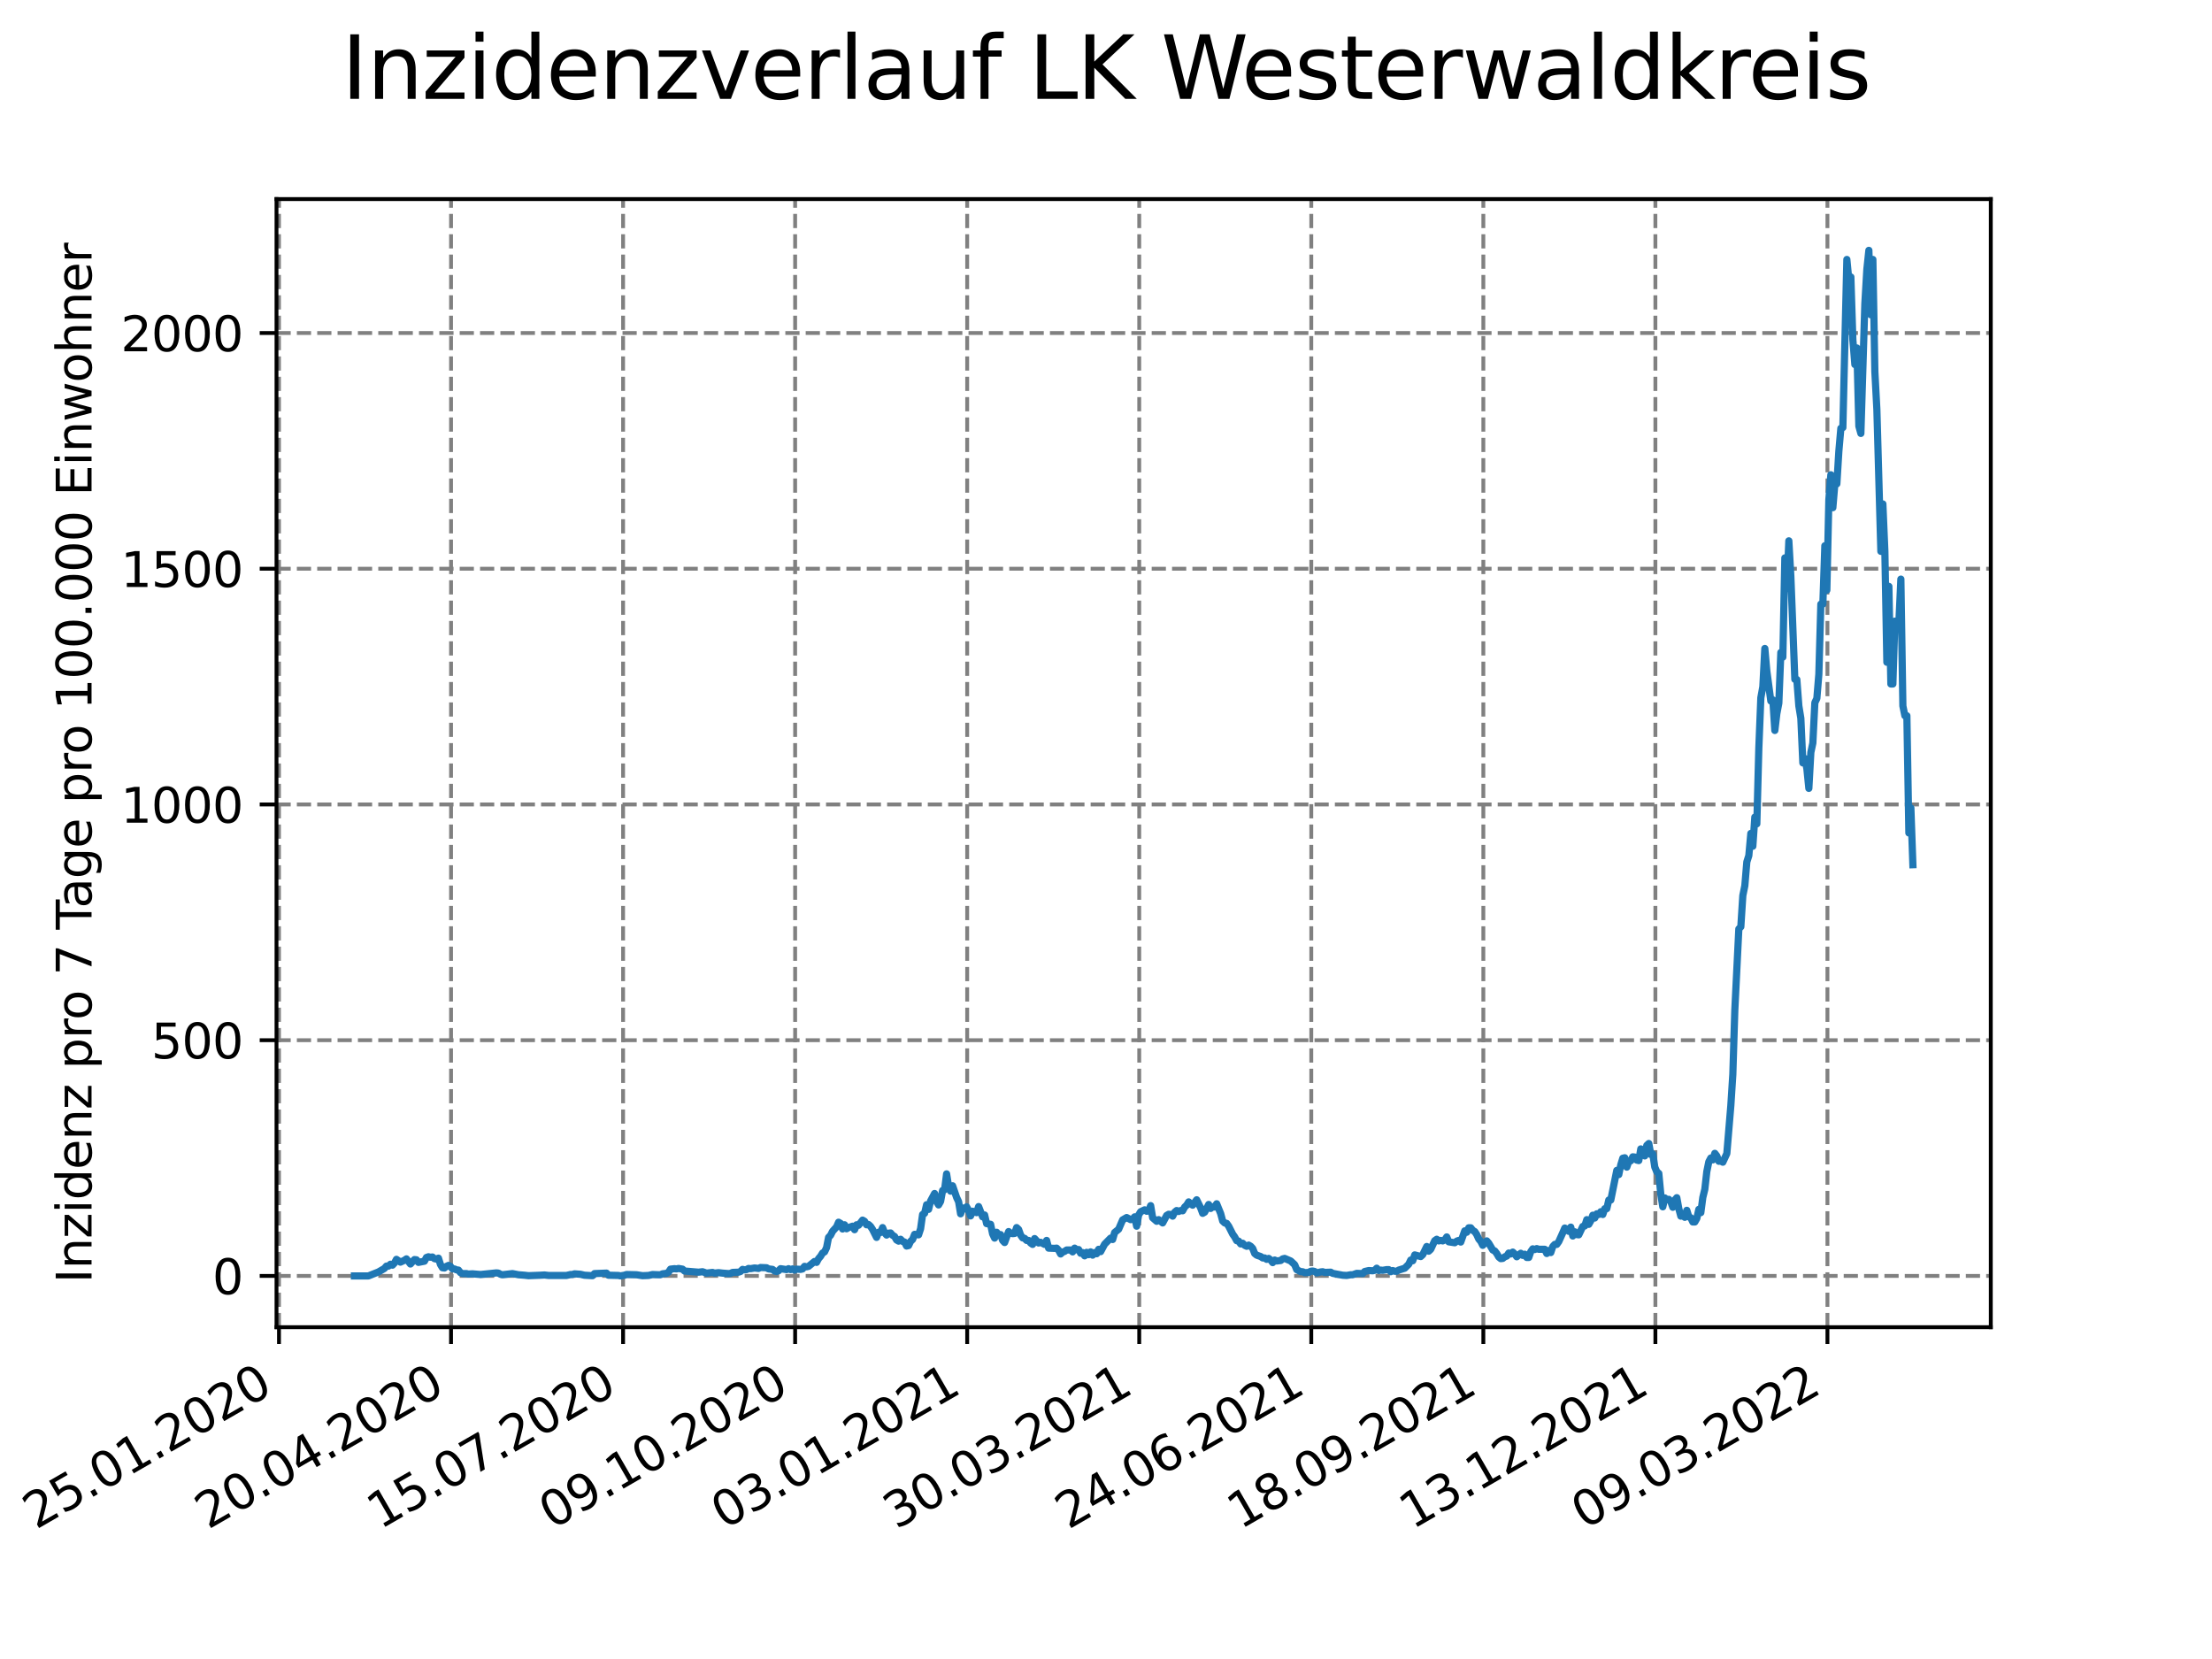 <?xml version="1.0" encoding="utf-8" standalone="no"?>
<!DOCTYPE svg PUBLIC "-//W3C//DTD SVG 1.1//EN"
  "http://www.w3.org/Graphics/SVG/1.1/DTD/svg11.dtd">
<svg xmlns:xlink="http://www.w3.org/1999/xlink" width="460.8pt" height="345.6pt" viewBox="0 0 460.8 345.6" xmlns="http://www.w3.org/2000/svg" version="1.1">
 <defs>
  <style type="text/css">*{stroke-linejoin: round; stroke-linecap: butt}</style>
 </defs>
 <g id="figure_1">
  <g id="patch_1">
   <path d="M 0 345.6 
L 460.8 345.6 
L 460.8 0 
L 0 0 
z
" style="fill: #ffffff"/>
  </g>
  <g id="axes_1">
   <g id="patch_2">
    <path d="M 57.6 276.48 
L 414.72 276.48 
L 414.72 41.472 
L 57.6 41.472 
z
" style="fill: #ffffff"/>
   </g>
   <g id="matplotlib.axis_1">
    <g id="xtick_1">
     <g id="line2d_1">
      <path d="M 58.117 276.48 
L 58.117 41.472 
" clip-path="url(#p2933874988)" style="fill: none; stroke-dasharray: 2.96,1.28; stroke-dashoffset: 0; stroke: #808080; stroke-width: 0.8"/>
     </g>
     <g id="line2d_2">
      <defs>
       <path id="m37b960b6ab" d="M 0 0 
L 0 3.5 
" style="stroke: #000000; stroke-width: 0.8"/>
      </defs>
      <g>
       <use xlink:href="#m37b960b6ab" x="58.117" y="276.48" style="stroke: #000000; stroke-width: 0.8"/>
      </g>
     </g>
     <g id="text_1">
      <!-- 25.01.2020 -->
      <g transform="translate(7.492 318.689)rotate(-30)scale(0.1 -0.1)">
       <defs>
        <path id="DejaVuSans-32" d="M 1228 531 
L 3431 531 
L 3431 0 
L 469 0 
L 469 531 
Q 828 903 1448 1529 
Q 2069 2156 2228 2338 
Q 2531 2678 2651 2914 
Q 2772 3150 2772 3378 
Q 2772 3750 2511 3984 
Q 2250 4219 1831 4219 
Q 1534 4219 1204 4116 
Q 875 4013 500 3803 
L 500 4441 
Q 881 4594 1212 4672 
Q 1544 4750 1819 4750 
Q 2544 4750 2975 4387 
Q 3406 4025 3406 3419 
Q 3406 3131 3298 2873 
Q 3191 2616 2906 2266 
Q 2828 2175 2409 1742 
Q 1991 1309 1228 531 
z
" transform="scale(0.016)"/>
        <path id="DejaVuSans-35" d="M 691 4666 
L 3169 4666 
L 3169 4134 
L 1269 4134 
L 1269 2991 
Q 1406 3038 1543 3061 
Q 1681 3084 1819 3084 
Q 2600 3084 3056 2656 
Q 3513 2228 3513 1497 
Q 3513 744 3044 326 
Q 2575 -91 1722 -91 
Q 1428 -91 1123 -41 
Q 819 9 494 109 
L 494 744 
Q 775 591 1075 516 
Q 1375 441 1709 441 
Q 2250 441 2565 725 
Q 2881 1009 2881 1497 
Q 2881 1984 2565 2268 
Q 2250 2553 1709 2553 
Q 1456 2553 1204 2497 
Q 953 2441 691 2322 
L 691 4666 
z
" transform="scale(0.016)"/>
        <path id="DejaVuSans-2e" d="M 684 794 
L 1344 794 
L 1344 0 
L 684 0 
L 684 794 
z
" transform="scale(0.016)"/>
        <path id="DejaVuSans-30" d="M 2034 4250 
Q 1547 4250 1301 3770 
Q 1056 3291 1056 2328 
Q 1056 1369 1301 889 
Q 1547 409 2034 409 
Q 2525 409 2770 889 
Q 3016 1369 3016 2328 
Q 3016 3291 2770 3770 
Q 2525 4250 2034 4250 
z
M 2034 4750 
Q 2819 4750 3233 4129 
Q 3647 3509 3647 2328 
Q 3647 1150 3233 529 
Q 2819 -91 2034 -91 
Q 1250 -91 836 529 
Q 422 1150 422 2328 
Q 422 3509 836 4129 
Q 1250 4750 2034 4750 
z
" transform="scale(0.016)"/>
        <path id="DejaVuSans-31" d="M 794 531 
L 1825 531 
L 1825 4091 
L 703 3866 
L 703 4441 
L 1819 4666 
L 2450 4666 
L 2450 531 
L 3481 531 
L 3481 0 
L 794 0 
L 794 531 
z
" transform="scale(0.016)"/>
       </defs>
       <use xlink:href="#DejaVuSans-32"/>
       <use xlink:href="#DejaVuSans-35" x="63.623"/>
       <use xlink:href="#DejaVuSans-2e" x="127.246"/>
       <use xlink:href="#DejaVuSans-30" x="159.033"/>
       <use xlink:href="#DejaVuSans-31" x="222.656"/>
       <use xlink:href="#DejaVuSans-2e" x="286.279"/>
       <use xlink:href="#DejaVuSans-32" x="318.066"/>
       <use xlink:href="#DejaVuSans-30" x="381.689"/>
       <use xlink:href="#DejaVuSans-32" x="445.312"/>
       <use xlink:href="#DejaVuSans-30" x="508.936"/>
      </g>
     </g>
    </g>
    <g id="xtick_2">
     <g id="line2d_3">
      <path d="M 93.959 276.48 
L 93.959 41.472 
" clip-path="url(#p2933874988)" style="fill: none; stroke-dasharray: 2.96,1.28; stroke-dashoffset: 0; stroke: #808080; stroke-width: 0.8"/>
     </g>
     <g id="line2d_4">
      <g>
       <use xlink:href="#m37b960b6ab" x="93.959" y="276.48" style="stroke: #000000; stroke-width: 0.8"/>
      </g>
     </g>
     <g id="text_2">
      <!-- 20.04.2020 -->
      <g transform="translate(43.333 318.689)rotate(-30)scale(0.1 -0.1)">
       <defs>
        <path id="DejaVuSans-34" d="M 2419 4116 
L 825 1625 
L 2419 1625 
L 2419 4116 
z
M 2253 4666 
L 3047 4666 
L 3047 1625 
L 3713 1625 
L 3713 1100 
L 3047 1100 
L 3047 0 
L 2419 0 
L 2419 1100 
L 313 1100 
L 313 1709 
L 2253 4666 
z
" transform="scale(0.016)"/>
       </defs>
       <use xlink:href="#DejaVuSans-32"/>
       <use xlink:href="#DejaVuSans-30" x="63.623"/>
       <use xlink:href="#DejaVuSans-2e" x="127.246"/>
       <use xlink:href="#DejaVuSans-30" x="159.033"/>
       <use xlink:href="#DejaVuSans-34" x="222.656"/>
       <use xlink:href="#DejaVuSans-2e" x="286.279"/>
       <use xlink:href="#DejaVuSans-32" x="318.066"/>
       <use xlink:href="#DejaVuSans-30" x="381.689"/>
       <use xlink:href="#DejaVuSans-32" x="445.312"/>
       <use xlink:href="#DejaVuSans-30" x="508.936"/>
      </g>
     </g>
    </g>
    <g id="xtick_3">
     <g id="line2d_5">
      <path d="M 129.8 276.48 
L 129.8 41.472 
" clip-path="url(#p2933874988)" style="fill: none; stroke-dasharray: 2.96,1.28; stroke-dashoffset: 0; stroke: #808080; stroke-width: 0.8"/>
     </g>
     <g id="line2d_6">
      <g>
       <use xlink:href="#m37b960b6ab" x="129.8" y="276.48" style="stroke: #000000; stroke-width: 0.8"/>
      </g>
     </g>
     <g id="text_3">
      <!-- 15.07.2020 -->
      <g transform="translate(79.175 318.689)rotate(-30)scale(0.1 -0.1)">
       <defs>
        <path id="DejaVuSans-37" d="M 525 4666 
L 3525 4666 
L 3525 4397 
L 1831 0 
L 1172 0 
L 2766 4134 
L 525 4134 
L 525 4666 
z
" transform="scale(0.016)"/>
       </defs>
       <use xlink:href="#DejaVuSans-31"/>
       <use xlink:href="#DejaVuSans-35" x="63.623"/>
       <use xlink:href="#DejaVuSans-2e" x="127.246"/>
       <use xlink:href="#DejaVuSans-30" x="159.033"/>
       <use xlink:href="#DejaVuSans-37" x="222.656"/>
       <use xlink:href="#DejaVuSans-2e" x="286.279"/>
       <use xlink:href="#DejaVuSans-32" x="318.066"/>
       <use xlink:href="#DejaVuSans-30" x="381.689"/>
       <use xlink:href="#DejaVuSans-32" x="445.312"/>
       <use xlink:href="#DejaVuSans-30" x="508.936"/>
      </g>
     </g>
    </g>
    <g id="xtick_4">
     <g id="line2d_7">
      <path d="M 165.641 276.48 
L 165.641 41.472 
" clip-path="url(#p2933874988)" style="fill: none; stroke-dasharray: 2.96,1.28; stroke-dashoffset: 0; stroke: #808080; stroke-width: 0.8"/>
     </g>
     <g id="line2d_8">
      <g>
       <use xlink:href="#m37b960b6ab" x="165.641" y="276.48" style="stroke: #000000; stroke-width: 0.8"/>
      </g>
     </g>
     <g id="text_4">
      <!-- 09.10.2020 -->
      <g transform="translate(115.016 318.689)rotate(-30)scale(0.1 -0.1)">
       <defs>
        <path id="DejaVuSans-39" d="M 703 97 
L 703 672 
Q 941 559 1184 500 
Q 1428 441 1663 441 
Q 2288 441 2617 861 
Q 2947 1281 2994 2138 
Q 2813 1869 2534 1725 
Q 2256 1581 1919 1581 
Q 1219 1581 811 2004 
Q 403 2428 403 3163 
Q 403 3881 828 4315 
Q 1253 4750 1959 4750 
Q 2769 4750 3195 4129 
Q 3622 3509 3622 2328 
Q 3622 1225 3098 567 
Q 2575 -91 1691 -91 
Q 1453 -91 1209 -44 
Q 966 3 703 97 
z
M 1959 2075 
Q 2384 2075 2632 2365 
Q 2881 2656 2881 3163 
Q 2881 3666 2632 3958 
Q 2384 4250 1959 4250 
Q 1534 4250 1286 3958 
Q 1038 3666 1038 3163 
Q 1038 2656 1286 2365 
Q 1534 2075 1959 2075 
z
" transform="scale(0.016)"/>
       </defs>
       <use xlink:href="#DejaVuSans-30"/>
       <use xlink:href="#DejaVuSans-39" x="63.623"/>
       <use xlink:href="#DejaVuSans-2e" x="127.246"/>
       <use xlink:href="#DejaVuSans-31" x="159.033"/>
       <use xlink:href="#DejaVuSans-30" x="222.656"/>
       <use xlink:href="#DejaVuSans-2e" x="286.279"/>
       <use xlink:href="#DejaVuSans-32" x="318.066"/>
       <use xlink:href="#DejaVuSans-30" x="381.689"/>
       <use xlink:href="#DejaVuSans-32" x="445.312"/>
       <use xlink:href="#DejaVuSans-30" x="508.936"/>
      </g>
     </g>
    </g>
    <g id="xtick_5">
     <g id="line2d_9">
      <path d="M 201.482 276.48 
L 201.482 41.472 
" clip-path="url(#p2933874988)" style="fill: none; stroke-dasharray: 2.96,1.28; stroke-dashoffset: 0; stroke: #808080; stroke-width: 0.8"/>
     </g>
     <g id="line2d_10">
      <g>
       <use xlink:href="#m37b960b6ab" x="201.482" y="276.48" style="stroke: #000000; stroke-width: 0.8"/>
      </g>
     </g>
     <g id="text_5">
      <!-- 03.01.2021 -->
      <g transform="translate(150.857 318.689)rotate(-30)scale(0.1 -0.1)">
       <defs>
        <path id="DejaVuSans-33" d="M 2597 2516 
Q 3050 2419 3304 2112 
Q 3559 1806 3559 1356 
Q 3559 666 3084 287 
Q 2609 -91 1734 -91 
Q 1441 -91 1130 -33 
Q 819 25 488 141 
L 488 750 
Q 750 597 1062 519 
Q 1375 441 1716 441 
Q 2309 441 2620 675 
Q 2931 909 2931 1356 
Q 2931 1769 2642 2001 
Q 2353 2234 1838 2234 
L 1294 2234 
L 1294 2753 
L 1863 2753 
Q 2328 2753 2575 2939 
Q 2822 3125 2822 3475 
Q 2822 3834 2567 4026 
Q 2313 4219 1838 4219 
Q 1578 4219 1281 4162 
Q 984 4106 628 3988 
L 628 4550 
Q 988 4650 1302 4700 
Q 1616 4750 1894 4750 
Q 2613 4750 3031 4423 
Q 3450 4097 3450 3541 
Q 3450 3153 3228 2886 
Q 3006 2619 2597 2516 
z
" transform="scale(0.016)"/>
       </defs>
       <use xlink:href="#DejaVuSans-30"/>
       <use xlink:href="#DejaVuSans-33" x="63.623"/>
       <use xlink:href="#DejaVuSans-2e" x="127.246"/>
       <use xlink:href="#DejaVuSans-30" x="159.033"/>
       <use xlink:href="#DejaVuSans-31" x="222.656"/>
       <use xlink:href="#DejaVuSans-2e" x="286.279"/>
       <use xlink:href="#DejaVuSans-32" x="318.066"/>
       <use xlink:href="#DejaVuSans-30" x="381.689"/>
       <use xlink:href="#DejaVuSans-32" x="445.312"/>
       <use xlink:href="#DejaVuSans-31" x="508.936"/>
      </g>
     </g>
    </g>
    <g id="xtick_6">
     <g id="line2d_11">
      <path d="M 237.323 276.48 
L 237.323 41.472 
" clip-path="url(#p2933874988)" style="fill: none; stroke-dasharray: 2.96,1.28; stroke-dashoffset: 0; stroke: #808080; stroke-width: 0.8"/>
     </g>
     <g id="line2d_12">
      <g>
       <use xlink:href="#m37b960b6ab" x="237.323" y="276.48" style="stroke: #000000; stroke-width: 0.8"/>
      </g>
     </g>
     <g id="text_6">
      <!-- 30.03.2021 -->
      <g transform="translate(186.698 318.689)rotate(-30)scale(0.1 -0.1)">
       <use xlink:href="#DejaVuSans-33"/>
       <use xlink:href="#DejaVuSans-30" x="63.623"/>
       <use xlink:href="#DejaVuSans-2e" x="127.246"/>
       <use xlink:href="#DejaVuSans-30" x="159.033"/>
       <use xlink:href="#DejaVuSans-33" x="222.656"/>
       <use xlink:href="#DejaVuSans-2e" x="286.279"/>
       <use xlink:href="#DejaVuSans-32" x="318.066"/>
       <use xlink:href="#DejaVuSans-30" x="381.689"/>
       <use xlink:href="#DejaVuSans-32" x="445.312"/>
       <use xlink:href="#DejaVuSans-31" x="508.936"/>
      </g>
     </g>
    </g>
    <g id="xtick_7">
     <g id="line2d_13">
      <path d="M 273.165 276.48 
L 273.165 41.472 
" clip-path="url(#p2933874988)" style="fill: none; stroke-dasharray: 2.96,1.28; stroke-dashoffset: 0; stroke: #808080; stroke-width: 0.8"/>
     </g>
     <g id="line2d_14">
      <g>
       <use xlink:href="#m37b960b6ab" x="273.165" y="276.48" style="stroke: #000000; stroke-width: 0.8"/>
      </g>
     </g>
     <g id="text_7">
      <!-- 24.06.2021 -->
      <g transform="translate(222.539 318.689)rotate(-30)scale(0.1 -0.1)">
       <defs>
        <path id="DejaVuSans-36" d="M 2113 2584 
Q 1688 2584 1439 2293 
Q 1191 2003 1191 1497 
Q 1191 994 1439 701 
Q 1688 409 2113 409 
Q 2538 409 2786 701 
Q 3034 994 3034 1497 
Q 3034 2003 2786 2293 
Q 2538 2584 2113 2584 
z
M 3366 4563 
L 3366 3988 
Q 3128 4100 2886 4159 
Q 2644 4219 2406 4219 
Q 1781 4219 1451 3797 
Q 1122 3375 1075 2522 
Q 1259 2794 1537 2939 
Q 1816 3084 2150 3084 
Q 2853 3084 3261 2657 
Q 3669 2231 3669 1497 
Q 3669 778 3244 343 
Q 2819 -91 2113 -91 
Q 1303 -91 875 529 
Q 447 1150 447 2328 
Q 447 3434 972 4092 
Q 1497 4750 2381 4750 
Q 2619 4750 2861 4703 
Q 3103 4656 3366 4563 
z
" transform="scale(0.016)"/>
       </defs>
       <use xlink:href="#DejaVuSans-32"/>
       <use xlink:href="#DejaVuSans-34" x="63.623"/>
       <use xlink:href="#DejaVuSans-2e" x="127.246"/>
       <use xlink:href="#DejaVuSans-30" x="159.033"/>
       <use xlink:href="#DejaVuSans-36" x="222.656"/>
       <use xlink:href="#DejaVuSans-2e" x="286.279"/>
       <use xlink:href="#DejaVuSans-32" x="318.066"/>
       <use xlink:href="#DejaVuSans-30" x="381.689"/>
       <use xlink:href="#DejaVuSans-32" x="445.312"/>
       <use xlink:href="#DejaVuSans-31" x="508.936"/>
      </g>
     </g>
    </g>
    <g id="xtick_8">
     <g id="line2d_15">
      <path d="M 309.006 276.48 
L 309.006 41.472 
" clip-path="url(#p2933874988)" style="fill: none; stroke-dasharray: 2.96,1.28; stroke-dashoffset: 0; stroke: #808080; stroke-width: 0.8"/>
     </g>
     <g id="line2d_16">
      <g>
       <use xlink:href="#m37b960b6ab" x="309.006" y="276.48" style="stroke: #000000; stroke-width: 0.8"/>
      </g>
     </g>
     <g id="text_8">
      <!-- 18.09.2021 -->
      <g transform="translate(258.381 318.689)rotate(-30)scale(0.1 -0.1)">
       <defs>
        <path id="DejaVuSans-38" d="M 2034 2216 
Q 1584 2216 1326 1975 
Q 1069 1734 1069 1313 
Q 1069 891 1326 650 
Q 1584 409 2034 409 
Q 2484 409 2743 651 
Q 3003 894 3003 1313 
Q 3003 1734 2745 1975 
Q 2488 2216 2034 2216 
z
M 1403 2484 
Q 997 2584 770 2862 
Q 544 3141 544 3541 
Q 544 4100 942 4425 
Q 1341 4750 2034 4750 
Q 2731 4750 3128 4425 
Q 3525 4100 3525 3541 
Q 3525 3141 3298 2862 
Q 3072 2584 2669 2484 
Q 3125 2378 3379 2068 
Q 3634 1759 3634 1313 
Q 3634 634 3220 271 
Q 2806 -91 2034 -91 
Q 1263 -91 848 271 
Q 434 634 434 1313 
Q 434 1759 690 2068 
Q 947 2378 1403 2484 
z
M 1172 3481 
Q 1172 3119 1398 2916 
Q 1625 2713 2034 2713 
Q 2441 2713 2670 2916 
Q 2900 3119 2900 3481 
Q 2900 3844 2670 4047 
Q 2441 4250 2034 4250 
Q 1625 4250 1398 4047 
Q 1172 3844 1172 3481 
z
" transform="scale(0.016)"/>
       </defs>
       <use xlink:href="#DejaVuSans-31"/>
       <use xlink:href="#DejaVuSans-38" x="63.623"/>
       <use xlink:href="#DejaVuSans-2e" x="127.246"/>
       <use xlink:href="#DejaVuSans-30" x="159.033"/>
       <use xlink:href="#DejaVuSans-39" x="222.656"/>
       <use xlink:href="#DejaVuSans-2e" x="286.279"/>
       <use xlink:href="#DejaVuSans-32" x="318.066"/>
       <use xlink:href="#DejaVuSans-30" x="381.689"/>
       <use xlink:href="#DejaVuSans-32" x="445.312"/>
       <use xlink:href="#DejaVuSans-31" x="508.936"/>
      </g>
     </g>
    </g>
    <g id="xtick_9">
     <g id="line2d_17">
      <path d="M 344.847 276.48 
L 344.847 41.472 
" clip-path="url(#p2933874988)" style="fill: none; stroke-dasharray: 2.96,1.28; stroke-dashoffset: 0; stroke: #808080; stroke-width: 0.8"/>
     </g>
     <g id="line2d_18">
      <g>
       <use xlink:href="#m37b960b6ab" x="344.847" y="276.48" style="stroke: #000000; stroke-width: 0.8"/>
      </g>
     </g>
     <g id="text_9">
      <!-- 13.12.2021 -->
      <g transform="translate(294.222 318.689)rotate(-30)scale(0.1 -0.1)">
       <use xlink:href="#DejaVuSans-31"/>
       <use xlink:href="#DejaVuSans-33" x="63.623"/>
       <use xlink:href="#DejaVuSans-2e" x="127.246"/>
       <use xlink:href="#DejaVuSans-31" x="159.033"/>
       <use xlink:href="#DejaVuSans-32" x="222.656"/>
       <use xlink:href="#DejaVuSans-2e" x="286.279"/>
       <use xlink:href="#DejaVuSans-32" x="318.066"/>
       <use xlink:href="#DejaVuSans-30" x="381.689"/>
       <use xlink:href="#DejaVuSans-32" x="445.312"/>
       <use xlink:href="#DejaVuSans-31" x="508.936"/>
      </g>
     </g>
    </g>
    <g id="xtick_10">
     <g id="line2d_19">
      <path d="M 380.688 276.48 
L 380.688 41.472 
" clip-path="url(#p2933874988)" style="fill: none; stroke-dasharray: 2.96,1.28; stroke-dashoffset: 0; stroke: #808080; stroke-width: 0.8"/>
     </g>
     <g id="line2d_20">
      <g>
       <use xlink:href="#m37b960b6ab" x="380.688" y="276.48" style="stroke: #000000; stroke-width: 0.8"/>
      </g>
     </g>
     <g id="text_10">
      <!-- 09.03.2022 -->
      <g transform="translate(330.063 318.689)rotate(-30)scale(0.1 -0.1)">
       <use xlink:href="#DejaVuSans-30"/>
       <use xlink:href="#DejaVuSans-39" x="63.623"/>
       <use xlink:href="#DejaVuSans-2e" x="127.246"/>
       <use xlink:href="#DejaVuSans-30" x="159.033"/>
       <use xlink:href="#DejaVuSans-33" x="222.656"/>
       <use xlink:href="#DejaVuSans-2e" x="286.279"/>
       <use xlink:href="#DejaVuSans-32" x="318.066"/>
       <use xlink:href="#DejaVuSans-30" x="381.689"/>
       <use xlink:href="#DejaVuSans-32" x="445.312"/>
       <use xlink:href="#DejaVuSans-32" x="508.936"/>
      </g>
     </g>
    </g>
   </g>
   <g id="matplotlib.axis_2">
    <g id="ytick_1">
     <g id="line2d_21">
      <path d="M 57.6 265.798 
L 414.72 265.798 
" clip-path="url(#p2933874988)" style="fill: none; stroke-dasharray: 2.96,1.28; stroke-dashoffset: 0; stroke: #808080; stroke-width: 0.8"/>
     </g>
     <g id="line2d_22">
      <defs>
       <path id="m8c5a1d4c15" d="M 0 0 
L -3.5 0 
" style="stroke: #000000; stroke-width: 0.8"/>
      </defs>
      <g>
       <use xlink:href="#m8c5a1d4c15" x="57.6" y="265.798" style="stroke: #000000; stroke-width: 0.8"/>
      </g>
     </g>
     <g id="text_11">
      <!-- 0 -->
      <g transform="translate(44.237 269.597)scale(0.1 -0.1)">
       <use xlink:href="#DejaVuSans-30"/>
      </g>
     </g>
    </g>
    <g id="ytick_2">
     <g id="line2d_23">
      <path d="M 57.6 216.691 
L 414.72 216.691 
" clip-path="url(#p2933874988)" style="fill: none; stroke-dasharray: 2.96,1.28; stroke-dashoffset: 0; stroke: #808080; stroke-width: 0.8"/>
     </g>
     <g id="line2d_24">
      <g>
       <use xlink:href="#m8c5a1d4c15" x="57.6" y="216.691" style="stroke: #000000; stroke-width: 0.8"/>
      </g>
     </g>
     <g id="text_12">
      <!-- 500 -->
      <g transform="translate(31.512 220.49)scale(0.1 -0.1)">
       <use xlink:href="#DejaVuSans-35"/>
       <use xlink:href="#DejaVuSans-30" x="63.623"/>
       <use xlink:href="#DejaVuSans-30" x="127.246"/>
      </g>
     </g>
    </g>
    <g id="ytick_3">
     <g id="line2d_25">
      <path d="M 57.6 167.584 
L 414.72 167.584 
" clip-path="url(#p2933874988)" style="fill: none; stroke-dasharray: 2.96,1.28; stroke-dashoffset: 0; stroke: #808080; stroke-width: 0.8"/>
     </g>
     <g id="line2d_26">
      <g>
       <use xlink:href="#m8c5a1d4c15" x="57.6" y="167.584" style="stroke: #000000; stroke-width: 0.8"/>
      </g>
     </g>
     <g id="text_13">
      <!-- 1000 -->
      <g transform="translate(25.15 171.383)scale(0.1 -0.1)">
       <use xlink:href="#DejaVuSans-31"/>
       <use xlink:href="#DejaVuSans-30" x="63.623"/>
       <use xlink:href="#DejaVuSans-30" x="127.246"/>
       <use xlink:href="#DejaVuSans-30" x="190.869"/>
      </g>
     </g>
    </g>
    <g id="ytick_4">
     <g id="line2d_27">
      <path d="M 57.6 118.477 
L 414.72 118.477 
" clip-path="url(#p2933874988)" style="fill: none; stroke-dasharray: 2.96,1.28; stroke-dashoffset: 0; stroke: #808080; stroke-width: 0.8"/>
     </g>
     <g id="line2d_28">
      <g>
       <use xlink:href="#m8c5a1d4c15" x="57.6" y="118.477" style="stroke: #000000; stroke-width: 0.8"/>
      </g>
     </g>
     <g id="text_14">
      <!-- 1500 -->
      <g transform="translate(25.15 122.276)scale(0.1 -0.1)">
       <use xlink:href="#DejaVuSans-31"/>
       <use xlink:href="#DejaVuSans-35" x="63.623"/>
       <use xlink:href="#DejaVuSans-30" x="127.246"/>
       <use xlink:href="#DejaVuSans-30" x="190.869"/>
      </g>
     </g>
    </g>
    <g id="ytick_5">
     <g id="line2d_29">
      <path d="M 57.6 69.37 
L 414.72 69.37 
" clip-path="url(#p2933874988)" style="fill: none; stroke-dasharray: 2.96,1.28; stroke-dashoffset: 0; stroke: #808080; stroke-width: 0.8"/>
     </g>
     <g id="line2d_30">
      <g>
       <use xlink:href="#m8c5a1d4c15" x="57.6" y="69.37" style="stroke: #000000; stroke-width: 0.8"/>
      </g>
     </g>
     <g id="text_15">
      <!-- 2000 -->
      <g transform="translate(25.15 73.169)scale(0.1 -0.1)">
       <use xlink:href="#DejaVuSans-32"/>
       <use xlink:href="#DejaVuSans-30" x="63.623"/>
       <use xlink:href="#DejaVuSans-30" x="127.246"/>
       <use xlink:href="#DejaVuSans-30" x="190.869"/>
      </g>
     </g>
    </g>
    <g id="text_16">
     <!-- Inzidenz pro 7 Tage pro 100.000 Einwohner -->
     <g transform="translate(19.07 267.301)rotate(-90)scale(0.1 -0.1)">
      <defs>
       <path id="DejaVuSans-49" d="M 628 4666 
L 1259 4666 
L 1259 0 
L 628 0 
L 628 4666 
z
" transform="scale(0.016)"/>
       <path id="DejaVuSans-6e" d="M 3513 2113 
L 3513 0 
L 2938 0 
L 2938 2094 
Q 2938 2591 2744 2837 
Q 2550 3084 2163 3084 
Q 1697 3084 1428 2787 
Q 1159 2491 1159 1978 
L 1159 0 
L 581 0 
L 581 3500 
L 1159 3500 
L 1159 2956 
Q 1366 3272 1645 3428 
Q 1925 3584 2291 3584 
Q 2894 3584 3203 3211 
Q 3513 2838 3513 2113 
z
" transform="scale(0.016)"/>
       <path id="DejaVuSans-7a" d="M 353 3500 
L 3084 3500 
L 3084 2975 
L 922 459 
L 3084 459 
L 3084 0 
L 275 0 
L 275 525 
L 2438 3041 
L 353 3041 
L 353 3500 
z
" transform="scale(0.016)"/>
       <path id="DejaVuSans-69" d="M 603 3500 
L 1178 3500 
L 1178 0 
L 603 0 
L 603 3500 
z
M 603 4863 
L 1178 4863 
L 1178 4134 
L 603 4134 
L 603 4863 
z
" transform="scale(0.016)"/>
       <path id="DejaVuSans-64" d="M 2906 2969 
L 2906 4863 
L 3481 4863 
L 3481 0 
L 2906 0 
L 2906 525 
Q 2725 213 2448 61 
Q 2172 -91 1784 -91 
Q 1150 -91 751 415 
Q 353 922 353 1747 
Q 353 2572 751 3078 
Q 1150 3584 1784 3584 
Q 2172 3584 2448 3432 
Q 2725 3281 2906 2969 
z
M 947 1747 
Q 947 1113 1208 752 
Q 1469 391 1925 391 
Q 2381 391 2643 752 
Q 2906 1113 2906 1747 
Q 2906 2381 2643 2742 
Q 2381 3103 1925 3103 
Q 1469 3103 1208 2742 
Q 947 2381 947 1747 
z
" transform="scale(0.016)"/>
       <path id="DejaVuSans-65" d="M 3597 1894 
L 3597 1613 
L 953 1613 
Q 991 1019 1311 708 
Q 1631 397 2203 397 
Q 2534 397 2845 478 
Q 3156 559 3463 722 
L 3463 178 
Q 3153 47 2828 -22 
Q 2503 -91 2169 -91 
Q 1331 -91 842 396 
Q 353 884 353 1716 
Q 353 2575 817 3079 
Q 1281 3584 2069 3584 
Q 2775 3584 3186 3129 
Q 3597 2675 3597 1894 
z
M 3022 2063 
Q 3016 2534 2758 2815 
Q 2500 3097 2075 3097 
Q 1594 3097 1305 2825 
Q 1016 2553 972 2059 
L 3022 2063 
z
" transform="scale(0.016)"/>
       <path id="DejaVuSans-20" transform="scale(0.016)"/>
       <path id="DejaVuSans-70" d="M 1159 525 
L 1159 -1331 
L 581 -1331 
L 581 3500 
L 1159 3500 
L 1159 2969 
Q 1341 3281 1617 3432 
Q 1894 3584 2278 3584 
Q 2916 3584 3314 3078 
Q 3713 2572 3713 1747 
Q 3713 922 3314 415 
Q 2916 -91 2278 -91 
Q 1894 -91 1617 61 
Q 1341 213 1159 525 
z
M 3116 1747 
Q 3116 2381 2855 2742 
Q 2594 3103 2138 3103 
Q 1681 3103 1420 2742 
Q 1159 2381 1159 1747 
Q 1159 1113 1420 752 
Q 1681 391 2138 391 
Q 2594 391 2855 752 
Q 3116 1113 3116 1747 
z
" transform="scale(0.016)"/>
       <path id="DejaVuSans-72" d="M 2631 2963 
Q 2534 3019 2420 3045 
Q 2306 3072 2169 3072 
Q 1681 3072 1420 2755 
Q 1159 2438 1159 1844 
L 1159 0 
L 581 0 
L 581 3500 
L 1159 3500 
L 1159 2956 
Q 1341 3275 1631 3429 
Q 1922 3584 2338 3584 
Q 2397 3584 2469 3576 
Q 2541 3569 2628 3553 
L 2631 2963 
z
" transform="scale(0.016)"/>
       <path id="DejaVuSans-6f" d="M 1959 3097 
Q 1497 3097 1228 2736 
Q 959 2375 959 1747 
Q 959 1119 1226 758 
Q 1494 397 1959 397 
Q 2419 397 2687 759 
Q 2956 1122 2956 1747 
Q 2956 2369 2687 2733 
Q 2419 3097 1959 3097 
z
M 1959 3584 
Q 2709 3584 3137 3096 
Q 3566 2609 3566 1747 
Q 3566 888 3137 398 
Q 2709 -91 1959 -91 
Q 1206 -91 779 398 
Q 353 888 353 1747 
Q 353 2609 779 3096 
Q 1206 3584 1959 3584 
z
" transform="scale(0.016)"/>
       <path id="DejaVuSans-54" d="M -19 4666 
L 3928 4666 
L 3928 4134 
L 2272 4134 
L 2272 0 
L 1638 0 
L 1638 4134 
L -19 4134 
L -19 4666 
z
" transform="scale(0.016)"/>
       <path id="DejaVuSans-61" d="M 2194 1759 
Q 1497 1759 1228 1600 
Q 959 1441 959 1056 
Q 959 750 1161 570 
Q 1363 391 1709 391 
Q 2188 391 2477 730 
Q 2766 1069 2766 1631 
L 2766 1759 
L 2194 1759 
z
M 3341 1997 
L 3341 0 
L 2766 0 
L 2766 531 
Q 2569 213 2275 61 
Q 1981 -91 1556 -91 
Q 1019 -91 701 211 
Q 384 513 384 1019 
Q 384 1609 779 1909 
Q 1175 2209 1959 2209 
L 2766 2209 
L 2766 2266 
Q 2766 2663 2505 2880 
Q 2244 3097 1772 3097 
Q 1472 3097 1187 3025 
Q 903 2953 641 2809 
L 641 3341 
Q 956 3463 1253 3523 
Q 1550 3584 1831 3584 
Q 2591 3584 2966 3190 
Q 3341 2797 3341 1997 
z
" transform="scale(0.016)"/>
       <path id="DejaVuSans-67" d="M 2906 1791 
Q 2906 2416 2648 2759 
Q 2391 3103 1925 3103 
Q 1463 3103 1205 2759 
Q 947 2416 947 1791 
Q 947 1169 1205 825 
Q 1463 481 1925 481 
Q 2391 481 2648 825 
Q 2906 1169 2906 1791 
z
M 3481 434 
Q 3481 -459 3084 -895 
Q 2688 -1331 1869 -1331 
Q 1566 -1331 1297 -1286 
Q 1028 -1241 775 -1147 
L 775 -588 
Q 1028 -725 1275 -790 
Q 1522 -856 1778 -856 
Q 2344 -856 2625 -561 
Q 2906 -266 2906 331 
L 2906 616 
Q 2728 306 2450 153 
Q 2172 0 1784 0 
Q 1141 0 747 490 
Q 353 981 353 1791 
Q 353 2603 747 3093 
Q 1141 3584 1784 3584 
Q 2172 3584 2450 3431 
Q 2728 3278 2906 2969 
L 2906 3500 
L 3481 3500 
L 3481 434 
z
" transform="scale(0.016)"/>
       <path id="DejaVuSans-45" d="M 628 4666 
L 3578 4666 
L 3578 4134 
L 1259 4134 
L 1259 2753 
L 3481 2753 
L 3481 2222 
L 1259 2222 
L 1259 531 
L 3634 531 
L 3634 0 
L 628 0 
L 628 4666 
z
" transform="scale(0.016)"/>
       <path id="DejaVuSans-77" d="M 269 3500 
L 844 3500 
L 1563 769 
L 2278 3500 
L 2956 3500 
L 3675 769 
L 4391 3500 
L 4966 3500 
L 4050 0 
L 3372 0 
L 2619 2869 
L 1863 0 
L 1184 0 
L 269 3500 
z
" transform="scale(0.016)"/>
       <path id="DejaVuSans-68" d="M 3513 2113 
L 3513 0 
L 2938 0 
L 2938 2094 
Q 2938 2591 2744 2837 
Q 2550 3084 2163 3084 
Q 1697 3084 1428 2787 
Q 1159 2491 1159 1978 
L 1159 0 
L 581 0 
L 581 4863 
L 1159 4863 
L 1159 2956 
Q 1366 3272 1645 3428 
Q 1925 3584 2291 3584 
Q 2894 3584 3203 3211 
Q 3513 2838 3513 2113 
z
" transform="scale(0.016)"/>
      </defs>
      <use xlink:href="#DejaVuSans-49"/>
      <use xlink:href="#DejaVuSans-6e" x="29.492"/>
      <use xlink:href="#DejaVuSans-7a" x="92.871"/>
      <use xlink:href="#DejaVuSans-69" x="145.361"/>
      <use xlink:href="#DejaVuSans-64" x="173.145"/>
      <use xlink:href="#DejaVuSans-65" x="236.621"/>
      <use xlink:href="#DejaVuSans-6e" x="298.145"/>
      <use xlink:href="#DejaVuSans-7a" x="361.523"/>
      <use xlink:href="#DejaVuSans-20" x="414.014"/>
      <use xlink:href="#DejaVuSans-70" x="445.801"/>
      <use xlink:href="#DejaVuSans-72" x="509.277"/>
      <use xlink:href="#DejaVuSans-6f" x="548.141"/>
      <use xlink:href="#DejaVuSans-20" x="609.322"/>
      <use xlink:href="#DejaVuSans-37" x="641.109"/>
      <use xlink:href="#DejaVuSans-20" x="704.732"/>
      <use xlink:href="#DejaVuSans-54" x="736.52"/>
      <use xlink:href="#DejaVuSans-61" x="781.104"/>
      <use xlink:href="#DejaVuSans-67" x="842.383"/>
      <use xlink:href="#DejaVuSans-65" x="905.859"/>
      <use xlink:href="#DejaVuSans-20" x="967.383"/>
      <use xlink:href="#DejaVuSans-70" x="999.17"/>
      <use xlink:href="#DejaVuSans-72" x="1062.646"/>
      <use xlink:href="#DejaVuSans-6f" x="1101.51"/>
      <use xlink:href="#DejaVuSans-20" x="1162.691"/>
      <use xlink:href="#DejaVuSans-31" x="1194.479"/>
      <use xlink:href="#DejaVuSans-30" x="1258.102"/>
      <use xlink:href="#DejaVuSans-30" x="1321.725"/>
      <use xlink:href="#DejaVuSans-2e" x="1385.348"/>
      <use xlink:href="#DejaVuSans-30" x="1417.135"/>
      <use xlink:href="#DejaVuSans-30" x="1480.758"/>
      <use xlink:href="#DejaVuSans-30" x="1544.381"/>
      <use xlink:href="#DejaVuSans-20" x="1608.004"/>
      <use xlink:href="#DejaVuSans-45" x="1639.791"/>
      <use xlink:href="#DejaVuSans-69" x="1702.975"/>
      <use xlink:href="#DejaVuSans-6e" x="1730.758"/>
      <use xlink:href="#DejaVuSans-77" x="1794.137"/>
      <use xlink:href="#DejaVuSans-6f" x="1875.924"/>
      <use xlink:href="#DejaVuSans-68" x="1937.105"/>
      <use xlink:href="#DejaVuSans-6e" x="2000.484"/>
      <use xlink:href="#DejaVuSans-65" x="2063.863"/>
      <use xlink:href="#DejaVuSans-72" x="2125.387"/>
     </g>
    </g>
   </g>
   <g id="line2d_31">
    <path d="M 73.833 265.798 
L 76.75 265.798 
L 78.834 264.971 
L 80.084 264.241 
L 80.501 263.755 
L 80.918 263.755 
L 81.334 263.366 
L 81.751 263.56 
L 82.168 263.122 
L 82.585 262.344 
L 83.418 262.928 
L 84.252 262.539 
L 84.668 262.247 
L 85.502 263.317 
L 86.335 262.393 
L 86.752 262.441 
L 87.169 262.976 
L 88.419 262.733 
L 88.836 261.955 
L 89.253 261.809 
L 89.67 261.906 
L 90.086 261.858 
L 90.503 262.198 
L 90.92 262.295 
L 91.337 262.101 
L 91.753 263.414 
L 92.17 264.095 
L 92.587 264.144 
L 93.004 263.803 
L 93.42 263.609 
L 93.837 263.803 
L 94.254 264.339 
L 94.671 264.339 
L 95.087 264.533 
L 95.504 264.582 
L 95.921 265.117 
L 96.338 265.311 
L 97.171 265.311 
L 97.588 265.409 
L 98.421 265.36 
L 100.088 265.506 
L 103.423 265.165 
L 103.839 265.214 
L 104.256 265.457 
L 104.673 265.555 
L 105.506 265.457 
L 106.757 265.311 
L 108.007 265.555 
L 109.257 265.652 
L 110.091 265.749 
L 112.591 265.652 
L 113.425 265.603 
L 114.258 265.701 
L 118.009 265.701 
L 118.843 265.506 
L 119.259 265.506 
L 119.676 265.36 
L 120.926 265.457 
L 121.76 265.652 
L 123.427 265.749 
L 123.844 265.311 
L 126.344 265.214 
L 126.761 265.652 
L 128.845 265.701 
L 129.262 265.798 
L 130.095 265.652 
L 130.512 265.506 
L 132.596 265.555 
L 133.846 265.749 
L 135.096 265.701 
L 135.93 265.506 
L 137.18 265.555 
L 137.597 265.555 
L 138.013 265.36 
L 138.847 265.263 
L 139.264 265.02 
L 139.681 264.387 
L 140.514 264.29 
L 140.931 264.339 
L 141.348 264.241 
L 142.181 264.387 
L 142.598 264.776 
L 145.515 265.02 
L 146.349 264.922 
L 147.182 265.214 
L 148.432 265.068 
L 148.849 265.214 
L 149.683 265.117 
L 150.516 265.214 
L 151.766 265.311 
L 152.183 265.263 
L 152.6 265.068 
L 153.85 265.02 
L 154.267 264.874 
L 154.684 264.436 
L 155.101 264.533 
L 155.517 264.484 
L 155.934 264.241 
L 156.351 264.29 
L 157.184 264.144 
L 158.018 264.241 
L 158.435 264.047 
L 159.685 264.095 
L 160.102 264.339 
L 160.935 264.436 
L 161.352 264.776 
L 161.769 264.874 
L 162.185 264.728 
L 162.602 264.29 
L 163.852 264.484 
L 164.269 264.29 
L 164.686 264.484 
L 165.103 264.339 
L 165.52 264.582 
L 165.936 264.387 
L 166.77 264.436 
L 167.187 264.339 
L 167.603 263.803 
L 168.02 263.901 
L 168.437 263.803 
L 169.687 262.782 
L 170.104 262.976 
L 170.521 262.198 
L 170.937 261.712 
L 171.354 261.031 
L 171.771 260.788 
L 172.188 259.912 
L 172.604 257.772 
L 173.021 257.334 
L 173.438 256.507 
L 174.271 255.583 
L 174.688 254.61 
L 175.105 254.853 
L 175.522 256.02 
L 175.938 255.145 
L 176.355 255.972 
L 176.772 255.729 
L 177.605 255.437 
L 178.022 256.166 
L 178.439 255.145 
L 178.856 255.242 
L 179.689 254.172 
L 180.106 254.415 
L 180.523 255.145 
L 180.94 255.096 
L 181.356 255.485 
L 181.773 256.118 
L 182.607 257.772 
L 183.023 256.701 
L 183.44 256.75 
L 183.857 255.729 
L 184.274 256.799 
L 184.69 257.285 
L 185.107 256.896 
L 185.524 256.847 
L 185.941 257.334 
L 186.357 257.577 
L 186.774 258.307 
L 187.191 258.55 
L 187.608 258.161 
L 188.024 258.599 
L 188.441 258.744 
L 188.858 259.571 
L 189.275 259.474 
L 189.691 258.599 
L 190.108 258.209 
L 190.525 257.139 
L 191.359 257.237 
L 191.775 255.972 
L 192.192 253.004 
L 192.609 252.761 
L 193.026 250.961 
L 193.442 251.934 
L 193.859 250.183 
L 194.693 248.627 
L 195.109 250.329 
L 195.526 251.01 
L 195.943 250.28 
L 196.36 247.994 
L 196.776 247.848 
L 197.193 244.54 
L 197.61 247.167 
L 198.027 248.14 
L 198.443 247.021 
L 199.277 249.453 
L 199.694 250.329 
L 200.11 252.859 
L 200.527 251.642 
L 200.944 251.837 
L 201.361 251.399 
L 201.777 252.129 
L 202.194 253.296 
L 202.611 252.323 
L 203.444 252.615 
L 203.861 251.351 
L 204.695 253.491 
L 205.112 253.102 
L 205.528 254.902 
L 206.362 255.048 
L 206.779 257.042 
L 207.195 257.918 
L 207.612 256.701 
L 208.029 257.237 
L 208.446 257.188 
L 208.862 258.404 
L 209.279 258.842 
L 210.113 256.555 
L 210.529 256.896 
L 210.946 256.993 
L 211.363 256.945 
L 211.78 255.729 
L 212.196 256.118 
L 212.613 257.285 
L 213.03 257.869 
L 213.447 257.966 
L 213.863 258.404 
L 214.28 258.404 
L 214.697 258.939 
L 215.114 259.231 
L 215.53 258.015 
L 216.364 258.939 
L 216.781 258.793 
L 217.614 259.231 
L 218.031 258.404 
L 218.448 260.009 
L 219.698 260.058 
L 220.115 260.009 
L 220.532 260.447 
L 220.948 261.225 
L 221.365 260.836 
L 221.782 260.69 
L 222.199 260.398 
L 223.032 260.398 
L 223.449 260.788 
L 223.866 260.009 
L 224.282 260.35 
L 224.699 260.301 
L 225.116 261.079 
L 225.533 260.933 
L 225.949 261.614 
L 226.366 260.885 
L 226.783 261.371 
L 227.2 260.788 
L 227.616 261.469 
L 228.033 260.933 
L 228.45 261.177 
L 228.867 260.252 
L 229.283 260.739 
L 230.117 259.182 
L 231.367 257.918 
L 231.784 258.209 
L 232.201 256.75 
L 233.034 256.069 
L 233.868 254.123 
L 234.701 253.637 
L 235.535 254.075 
L 235.952 253.977 
L 236.368 253.491 
L 236.785 255.437 
L 237.202 253.102 
L 237.619 252.421 
L 238.452 252.032 
L 238.869 252.323 
L 239.286 252.275 
L 239.702 251.156 
L 240.119 253.686 
L 240.953 254.415 
L 241.369 254.075 
L 242.203 254.756 
L 243.037 253.199 
L 243.453 252.956 
L 243.87 253.004 
L 244.287 253.345 
L 244.704 252.518 
L 245.12 252.178 
L 245.537 252.372 
L 245.954 252.178 
L 246.371 252.226 
L 246.787 251.448 
L 247.204 251.059 
L 247.621 250.378 
L 248.038 250.816 
L 248.454 251.059 
L 249.288 249.94 
L 250.121 251.642 
L 250.538 252.761 
L 250.955 252.518 
L 251.788 250.913 
L 252.205 251.74 
L 252.622 251.399 
L 253.039 251.448 
L 253.455 250.767 
L 254.289 252.81 
L 254.706 254.367 
L 255.122 254.756 
L 255.539 254.853 
L 255.956 255.437 
L 256.79 257.091 
L 257.206 257.674 
L 257.623 258.453 
L 258.04 258.55 
L 258.457 259.134 
L 258.873 258.988 
L 259.29 259.425 
L 259.707 259.62 
L 260.124 259.377 
L 260.54 259.62 
L 260.957 260.058 
L 261.374 261.128 
L 261.791 261.469 
L 262.624 261.76 
L 263.041 262.052 
L 263.458 262.052 
L 263.874 262.344 
L 264.291 262.15 
L 264.708 262.49 
L 265.125 263.025 
L 265.541 262.49 
L 265.958 262.685 
L 266.792 262.587 
L 267.208 262.247 
L 267.625 262.15 
L 268.876 262.685 
L 269.709 263.463 
L 270.126 264.484 
L 270.959 264.922 
L 271.376 264.922 
L 271.793 265.117 
L 272.626 265.068 
L 273.043 264.825 
L 273.46 264.776 
L 273.877 264.874 
L 274.293 265.165 
L 275.127 264.971 
L 275.544 264.922 
L 275.96 265.068 
L 277.211 265.02 
L 277.627 265.263 
L 279.711 265.652 
L 280.545 265.701 
L 281.378 265.555 
L 281.795 265.555 
L 282.629 265.263 
L 283.879 265.311 
L 284.296 264.874 
L 285.129 264.679 
L 285.963 264.728 
L 286.379 264.63 
L 286.796 264.193 
L 287.213 264.679 
L 287.63 264.582 
L 288.046 264.63 
L 288.88 264.484 
L 289.297 264.484 
L 289.713 264.922 
L 290.13 264.679 
L 290.547 264.825 
L 290.964 264.825 
L 291.38 264.582 
L 292.631 264.193 
L 293.464 263.366 
L 293.881 262.49 
L 294.298 262.636 
L 294.715 261.42 
L 295.965 261.76 
L 296.382 261.371 
L 297.215 259.669 
L 297.632 260.642 
L 298.049 260.252 
L 298.882 258.453 
L 299.299 258.161 
L 299.716 258.501 
L 300.132 258.404 
L 300.549 258.501 
L 300.966 258.307 
L 301.383 257.674 
L 301.799 258.696 
L 303.05 258.89 
L 303.466 258.55 
L 303.883 258.404 
L 304.3 258.744 
L 305.133 256.41 
L 305.55 256.701 
L 305.967 255.777 
L 306.384 255.777 
L 306.8 256.312 
L 307.217 256.555 
L 307.634 257.188 
L 308.051 258.112 
L 308.468 258.599 
L 308.884 259.425 
L 309.718 258.501 
L 310.135 258.988 
L 310.968 260.398 
L 311.385 260.593 
L 311.802 261.128 
L 312.218 261.858 
L 312.635 262.198 
L 313.052 262.15 
L 313.469 261.809 
L 313.885 261.663 
L 314.302 261.031 
L 314.719 261.225 
L 315.136 260.836 
L 315.552 261.225 
L 315.969 261.809 
L 316.803 261.079 
L 317.219 261.517 
L 317.636 261.274 
L 318.053 261.955 
L 318.47 261.955 
L 318.886 260.739 
L 319.303 260.155 
L 319.72 260.301 
L 320.137 260.106 
L 320.554 260.252 
L 321.804 260.252 
L 322.221 261.128 
L 322.637 260.496 
L 323.054 260.933 
L 323.471 259.669 
L 323.888 259.231 
L 324.304 259.231 
L 324.721 258.647 
L 325.555 256.799 
L 325.971 255.826 
L 326.388 256.069 
L 326.805 256.507 
L 327.222 255.631 
L 327.638 257.48 
L 328.055 256.604 
L 328.472 257.188 
L 328.889 257.237 
L 329.722 255.485 
L 330.139 255.388 
L 330.556 254.075 
L 330.972 255.048 
L 331.389 254.318 
L 331.806 253.15 
L 332.223 253.734 
L 332.639 252.859 
L 333.056 253.004 
L 333.473 252.421 
L 333.89 253.004 
L 334.307 251.788 
L 334.723 251.788 
L 335.14 249.989 
L 335.557 249.989 
L 336.807 243.811 
L 337.224 244.686 
L 337.641 242.643 
L 338.057 241.281 
L 338.474 241.184 
L 338.891 243.13 
L 339.308 241.914 
L 339.724 241.816 
L 340.141 240.989 
L 340.558 241.038 
L 340.975 241.67 
L 341.391 241.768 
L 341.808 239.336 
L 342.225 240.6 
L 342.642 240.795 
L 343.058 238.606 
L 343.475 238.217 
L 343.892 240.503 
L 344.309 240.406 
L 344.725 243.13 
L 345.142 244.103 
L 345.559 244.443 
L 345.976 248.821 
L 346.393 251.399 
L 346.809 249.551 
L 347.226 249.94 
L 347.643 249.843 
L 348.06 250.329 
L 348.476 251.497 
L 348.893 249.989 
L 349.31 249.502 
L 349.727 251.788 
L 350.143 253.345 
L 350.56 253.15 
L 350.977 253.588 
L 351.394 252.129 
L 351.81 253.491 
L 352.227 253.686 
L 352.644 254.561 
L 353.061 254.561 
L 353.477 253.831 
L 353.894 251.934 
L 354.311 252.615 
L 354.728 249.453 
L 355.144 247.751 
L 355.561 244.054 
L 355.978 242.011 
L 356.395 241.233 
L 356.811 241.622 
L 357.228 240.26 
L 357.645 240.795 
L 358.062 241.914 
L 358.478 241.865 
L 358.895 242.108 
L 359.729 240.308 
L 360.562 230.336 
L 360.979 223.818 
L 361.396 210.393 
L 362.229 193.513 
L 362.646 193.075 
L 363.063 186.557 
L 363.48 184.514 
L 363.896 179.552 
L 364.313 178.239 
L 364.73 173.618 
L 365.147 176.293 
L 365.563 170.213 
L 365.98 171.623 
L 366.397 155.814 
L 366.814 145.356 
L 367.23 143.069 
L 367.647 135.092 
L 368.064 139.81 
L 368.897 146.037 
L 369.314 145.794 
L 369.731 152.166 
L 370.148 148.664 
L 370.564 146.475 
L 370.981 135.919 
L 371.398 136.892 
L 371.815 116.218 
L 372.232 122.639 
L 372.648 112.667 
L 373.065 120.061 
L 373.899 141.513 
L 374.315 141.562 
L 374.732 147.058 
L 375.149 149.636 
L 375.566 158.927 
L 375.982 158.003 
L 376.399 160.095 
L 376.816 164.23 
L 377.233 156.738 
L 377.649 154.793 
L 378.066 146.377 
L 378.483 145.502 
L 378.9 140.443 
L 379.316 125.85 
L 379.733 125.85 
L 380.15 113.689 
L 380.567 122.931 
L 380.983 104.106 
L 381.4 98.901 
L 381.817 105.76 
L 382.234 100.798 
L 382.65 100.798 
L 383.067 93.988 
L 383.484 89.221 
L 383.901 89.075 
L 384.734 54.051 
L 385.151 58.381 
L 385.568 57.7 
L 385.985 70.785 
L 386.401 75.941 
L 386.818 72.487 
L 387.235 88.783 
L 387.652 90.291 
L 388.485 63.245 
L 388.902 56.094 
L 389.319 52.154 
L 389.735 65.58 
L 390.152 54.051 
L 390.569 77.449 
L 390.986 85.281 
L 391.819 114.856 
L 392.236 104.981 
L 392.653 114.856 
L 393.069 137.962 
L 393.486 122.153 
L 393.903 142.486 
L 394.32 142.486 
L 394.736 129.401 
L 395.153 131.006 
L 395.57 129.741 
L 395.987 120.645 
L 396.403 147.058 
L 396.82 149.101 
L 397.237 149.101 
L 397.654 173.521 
L 398.071 168.316 
L 398.487 180.136 
L 398.487 180.136 
" clip-path="url(#p2933874988)" style="fill: none; stroke: #1f77b4; stroke-width: 1.5; stroke-linecap: square"/>
   </g>
   <g id="patch_3">
    <path d="M 57.6 276.48 
L 57.6 41.472 
" style="fill: none; stroke: #000000; stroke-width: 0.8; stroke-linejoin: miter; stroke-linecap: square"/>
   </g>
   <g id="patch_4">
    <path d="M 414.72 276.48 
L 414.72 41.472 
" style="fill: none; stroke: #000000; stroke-width: 0.8; stroke-linejoin: miter; stroke-linecap: square"/>
   </g>
   <g id="patch_5">
    <path d="M 57.6 276.48 
L 414.72 276.48 
" style="fill: none; stroke: #000000; stroke-width: 0.8; stroke-linejoin: miter; stroke-linecap: square"/>
   </g>
   <g id="patch_6">
    <path d="M 57.6 41.472 
L 414.72 41.472 
" style="fill: none; stroke: #000000; stroke-width: 0.8; stroke-linejoin: miter; stroke-linecap: square"/>
   </g>
  </g>
  <g id="text_17">
   <!-- Inzidenzverlauf LK Westerwaldkreis -->
   <g transform="translate(71.162 20.589)scale(0.18 -0.18)">
    <defs>
     <path id="DejaVuSans-76" d="M 191 3500 
L 800 3500 
L 1894 563 
L 2988 3500 
L 3597 3500 
L 2284 0 
L 1503 0 
L 191 3500 
z
" transform="scale(0.016)"/>
     <path id="DejaVuSans-6c" d="M 603 4863 
L 1178 4863 
L 1178 0 
L 603 0 
L 603 4863 
z
" transform="scale(0.016)"/>
     <path id="DejaVuSans-75" d="M 544 1381 
L 544 3500 
L 1119 3500 
L 1119 1403 
Q 1119 906 1312 657 
Q 1506 409 1894 409 
Q 2359 409 2629 706 
Q 2900 1003 2900 1516 
L 2900 3500 
L 3475 3500 
L 3475 0 
L 2900 0 
L 2900 538 
Q 2691 219 2414 64 
Q 2138 -91 1772 -91 
Q 1169 -91 856 284 
Q 544 659 544 1381 
z
M 1991 3584 
L 1991 3584 
z
" transform="scale(0.016)"/>
     <path id="DejaVuSans-66" d="M 2375 4863 
L 2375 4384 
L 1825 4384 
Q 1516 4384 1395 4259 
Q 1275 4134 1275 3809 
L 1275 3500 
L 2222 3500 
L 2222 3053 
L 1275 3053 
L 1275 0 
L 697 0 
L 697 3053 
L 147 3053 
L 147 3500 
L 697 3500 
L 697 3744 
Q 697 4328 969 4595 
Q 1241 4863 1831 4863 
L 2375 4863 
z
" transform="scale(0.016)"/>
     <path id="DejaVuSans-4c" d="M 628 4666 
L 1259 4666 
L 1259 531 
L 3531 531 
L 3531 0 
L 628 0 
L 628 4666 
z
" transform="scale(0.016)"/>
     <path id="DejaVuSans-4b" d="M 628 4666 
L 1259 4666 
L 1259 2694 
L 3353 4666 
L 4166 4666 
L 1850 2491 
L 4331 0 
L 3500 0 
L 1259 2247 
L 1259 0 
L 628 0 
L 628 4666 
z
" transform="scale(0.016)"/>
     <path id="DejaVuSans-57" d="M 213 4666 
L 850 4666 
L 1831 722 
L 2809 4666 
L 3519 4666 
L 4500 722 
L 5478 4666 
L 6119 4666 
L 4947 0 
L 4153 0 
L 3169 4050 
L 2175 0 
L 1381 0 
L 213 4666 
z
" transform="scale(0.016)"/>
     <path id="DejaVuSans-73" d="M 2834 3397 
L 2834 2853 
Q 2591 2978 2328 3040 
Q 2066 3103 1784 3103 
Q 1356 3103 1142 2972 
Q 928 2841 928 2578 
Q 928 2378 1081 2264 
Q 1234 2150 1697 2047 
L 1894 2003 
Q 2506 1872 2764 1633 
Q 3022 1394 3022 966 
Q 3022 478 2636 193 
Q 2250 -91 1575 -91 
Q 1294 -91 989 -36 
Q 684 19 347 128 
L 347 722 
Q 666 556 975 473 
Q 1284 391 1588 391 
Q 1994 391 2212 530 
Q 2431 669 2431 922 
Q 2431 1156 2273 1281 
Q 2116 1406 1581 1522 
L 1381 1569 
Q 847 1681 609 1914 
Q 372 2147 372 2553 
Q 372 3047 722 3315 
Q 1072 3584 1716 3584 
Q 2034 3584 2315 3537 
Q 2597 3491 2834 3397 
z
" transform="scale(0.016)"/>
     <path id="DejaVuSans-74" d="M 1172 4494 
L 1172 3500 
L 2356 3500 
L 2356 3053 
L 1172 3053 
L 1172 1153 
Q 1172 725 1289 603 
Q 1406 481 1766 481 
L 2356 481 
L 2356 0 
L 1766 0 
Q 1100 0 847 248 
Q 594 497 594 1153 
L 594 3053 
L 172 3053 
L 172 3500 
L 594 3500 
L 594 4494 
L 1172 4494 
z
" transform="scale(0.016)"/>
     <path id="DejaVuSans-6b" d="M 581 4863 
L 1159 4863 
L 1159 1991 
L 2875 3500 
L 3609 3500 
L 1753 1863 
L 3688 0 
L 2938 0 
L 1159 1709 
L 1159 0 
L 581 0 
L 581 4863 
z
" transform="scale(0.016)"/>
    </defs>
    <use xlink:href="#DejaVuSans-49"/>
    <use xlink:href="#DejaVuSans-6e" x="29.492"/>
    <use xlink:href="#DejaVuSans-7a" x="92.871"/>
    <use xlink:href="#DejaVuSans-69" x="145.361"/>
    <use xlink:href="#DejaVuSans-64" x="173.145"/>
    <use xlink:href="#DejaVuSans-65" x="236.621"/>
    <use xlink:href="#DejaVuSans-6e" x="298.145"/>
    <use xlink:href="#DejaVuSans-7a" x="361.523"/>
    <use xlink:href="#DejaVuSans-76" x="414.014"/>
    <use xlink:href="#DejaVuSans-65" x="473.193"/>
    <use xlink:href="#DejaVuSans-72" x="534.717"/>
    <use xlink:href="#DejaVuSans-6c" x="575.83"/>
    <use xlink:href="#DejaVuSans-61" x="603.613"/>
    <use xlink:href="#DejaVuSans-75" x="664.893"/>
    <use xlink:href="#DejaVuSans-66" x="728.271"/>
    <use xlink:href="#DejaVuSans-20" x="763.477"/>
    <use xlink:href="#DejaVuSans-4c" x="795.264"/>
    <use xlink:href="#DejaVuSans-4b" x="850.977"/>
    <use xlink:href="#DejaVuSans-20" x="916.553"/>
    <use xlink:href="#DejaVuSans-57" x="948.34"/>
    <use xlink:href="#DejaVuSans-65" x="1041.342"/>
    <use xlink:href="#DejaVuSans-73" x="1102.865"/>
    <use xlink:href="#DejaVuSans-74" x="1154.965"/>
    <use xlink:href="#DejaVuSans-65" x="1194.174"/>
    <use xlink:href="#DejaVuSans-72" x="1255.697"/>
    <use xlink:href="#DejaVuSans-77" x="1296.811"/>
    <use xlink:href="#DejaVuSans-61" x="1378.598"/>
    <use xlink:href="#DejaVuSans-6c" x="1439.877"/>
    <use xlink:href="#DejaVuSans-64" x="1467.66"/>
    <use xlink:href="#DejaVuSans-6b" x="1531.137"/>
    <use xlink:href="#DejaVuSans-72" x="1589.047"/>
    <use xlink:href="#DejaVuSans-65" x="1627.91"/>
    <use xlink:href="#DejaVuSans-69" x="1689.434"/>
    <use xlink:href="#DejaVuSans-73" x="1717.217"/>
   </g>
  </g>
 </g>
 <defs>
  <clipPath id="p2933874988">
   <rect x="57.6" y="41.472" width="357.12" height="235.008"/>
  </clipPath>
 </defs>
</svg>
